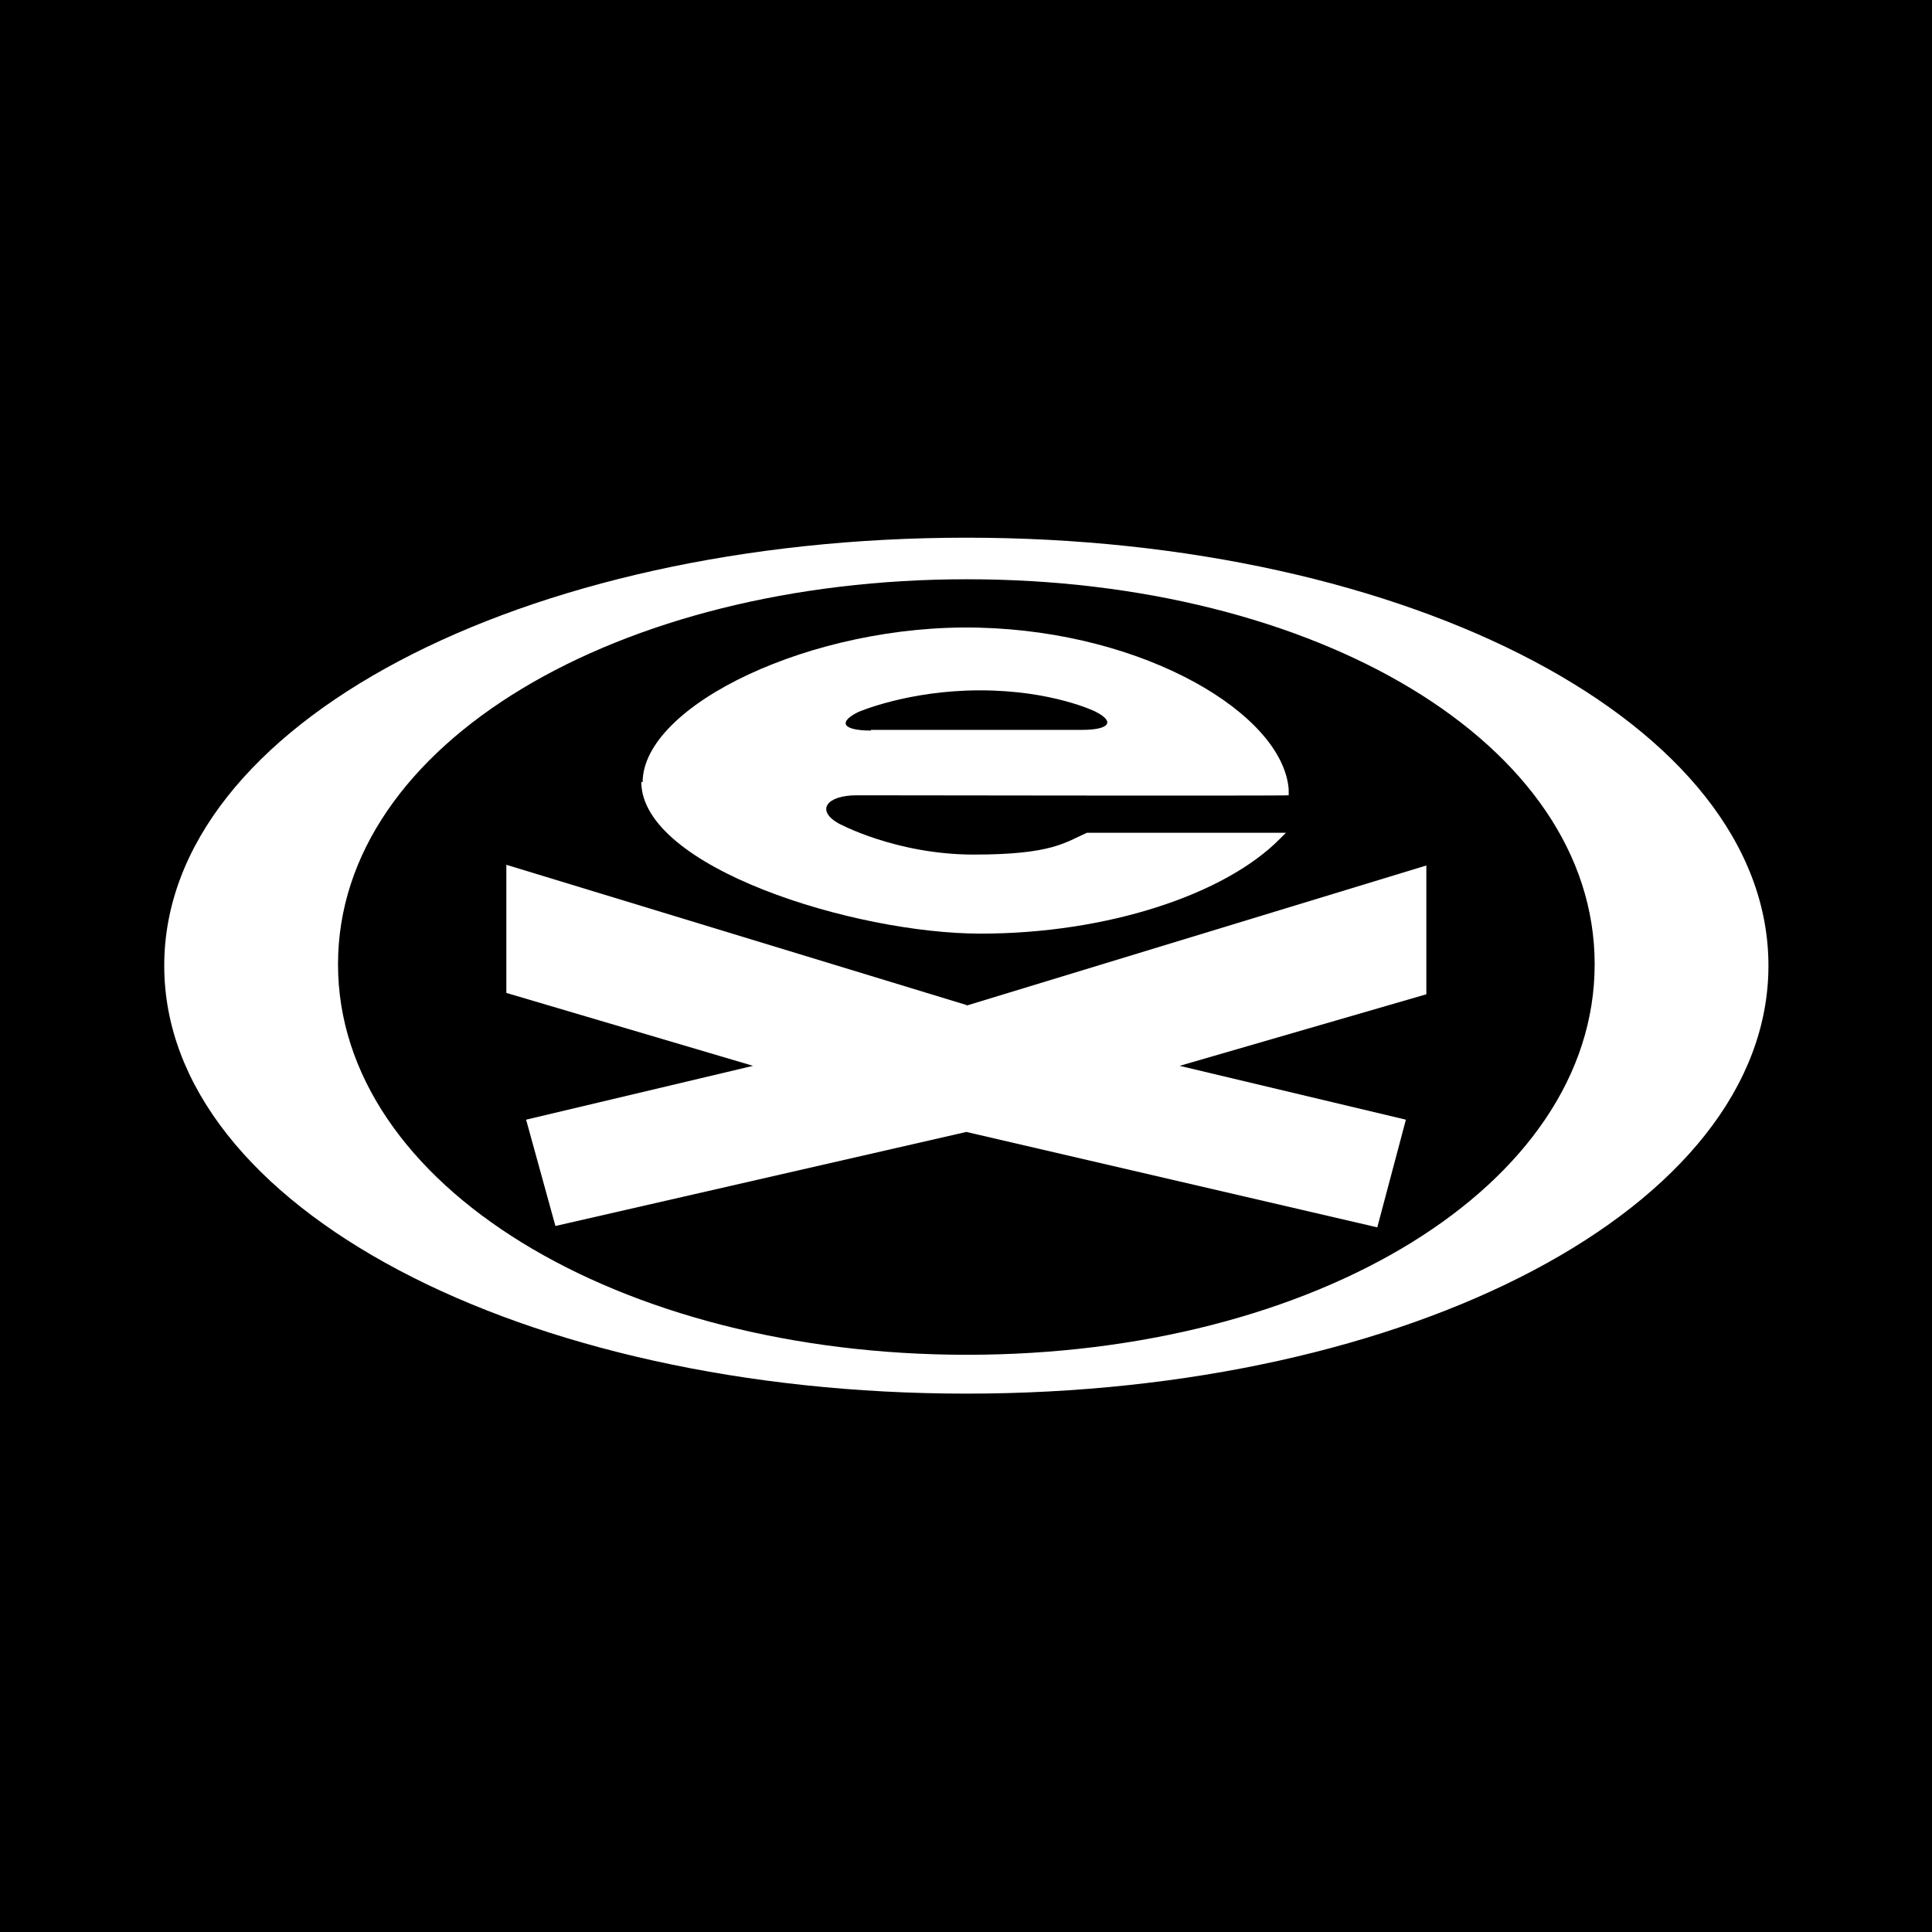 <?xml version="1.0" encoding="UTF-8"?>
<svg xmlns="http://www.w3.org/2000/svg" version="1.1" viewBox="0 0 283.5 283.5">
  <defs>
    <style>
      .cls-1 {
        fill: #fff;
      }
    </style>
  </defs>
  <!-- Generator: Adobe Illustrator 28.7.1, SVG Export Plug-In . SVG Version: 1.2.0 Build 142)  -->
  <g>
    <g id="Vrstva_1">
      <rect width="283.5" height="283.5"/>
      <g>
        <path class="cls-1" d="M141.9,198.8c-51.1,0-92.3-24.8-92.3-57.3s41.2-56.5,92.3-56.5,92.1,24,92.1,56.5-41,57.3-92.1,57.3M141.8,78.9c-65,0-117.7,27.3-117.7,62.8s52.7,62.8,117.7,62.8,117.7-27.3,117.7-62.8-52.7-62.8-117.7-62.8"/>
        <path class="cls-1" d="M141.7,147.6l67.6-20.6v18.9s-36.2,10.5-36.2,10.5l33.2,7.9-4.2,15.8-60.3-14-60.3,13.8-4.3-15.6,33.3-7.9-36.2-10.7v-18.8s67.6,20.6,67.6,20.6Z"/>
        <path class="cls-1" d="M94.3,114.8c0-11.3,24.9-23.3,49.3-22.7,24.5.6,44.6,12.7,45.5,23.7,0,.3,0,.8,0,.9s-63.4,0-63.4,0c-4.4,0-6,2.2-2.7,4.1,0,0,8.4,4.6,19.9,4.6s13.4-1.8,16.6-3.2h29.2s-.9.9-.9.9c-8.1,8.2-25.4,13.9-43.9,13.9s-49.8-9.7-49.8-22.3M127.8,107.1h31c4,0,4.9-1.2,1.9-2.7,0,0-6.3-3.1-16.9-3.1s-17.9,3.2-17.9,3.2c-3,1.5-2.2,2.7,1.9,2.7"/>
      </g>
    </g>
  </g>
</svg>